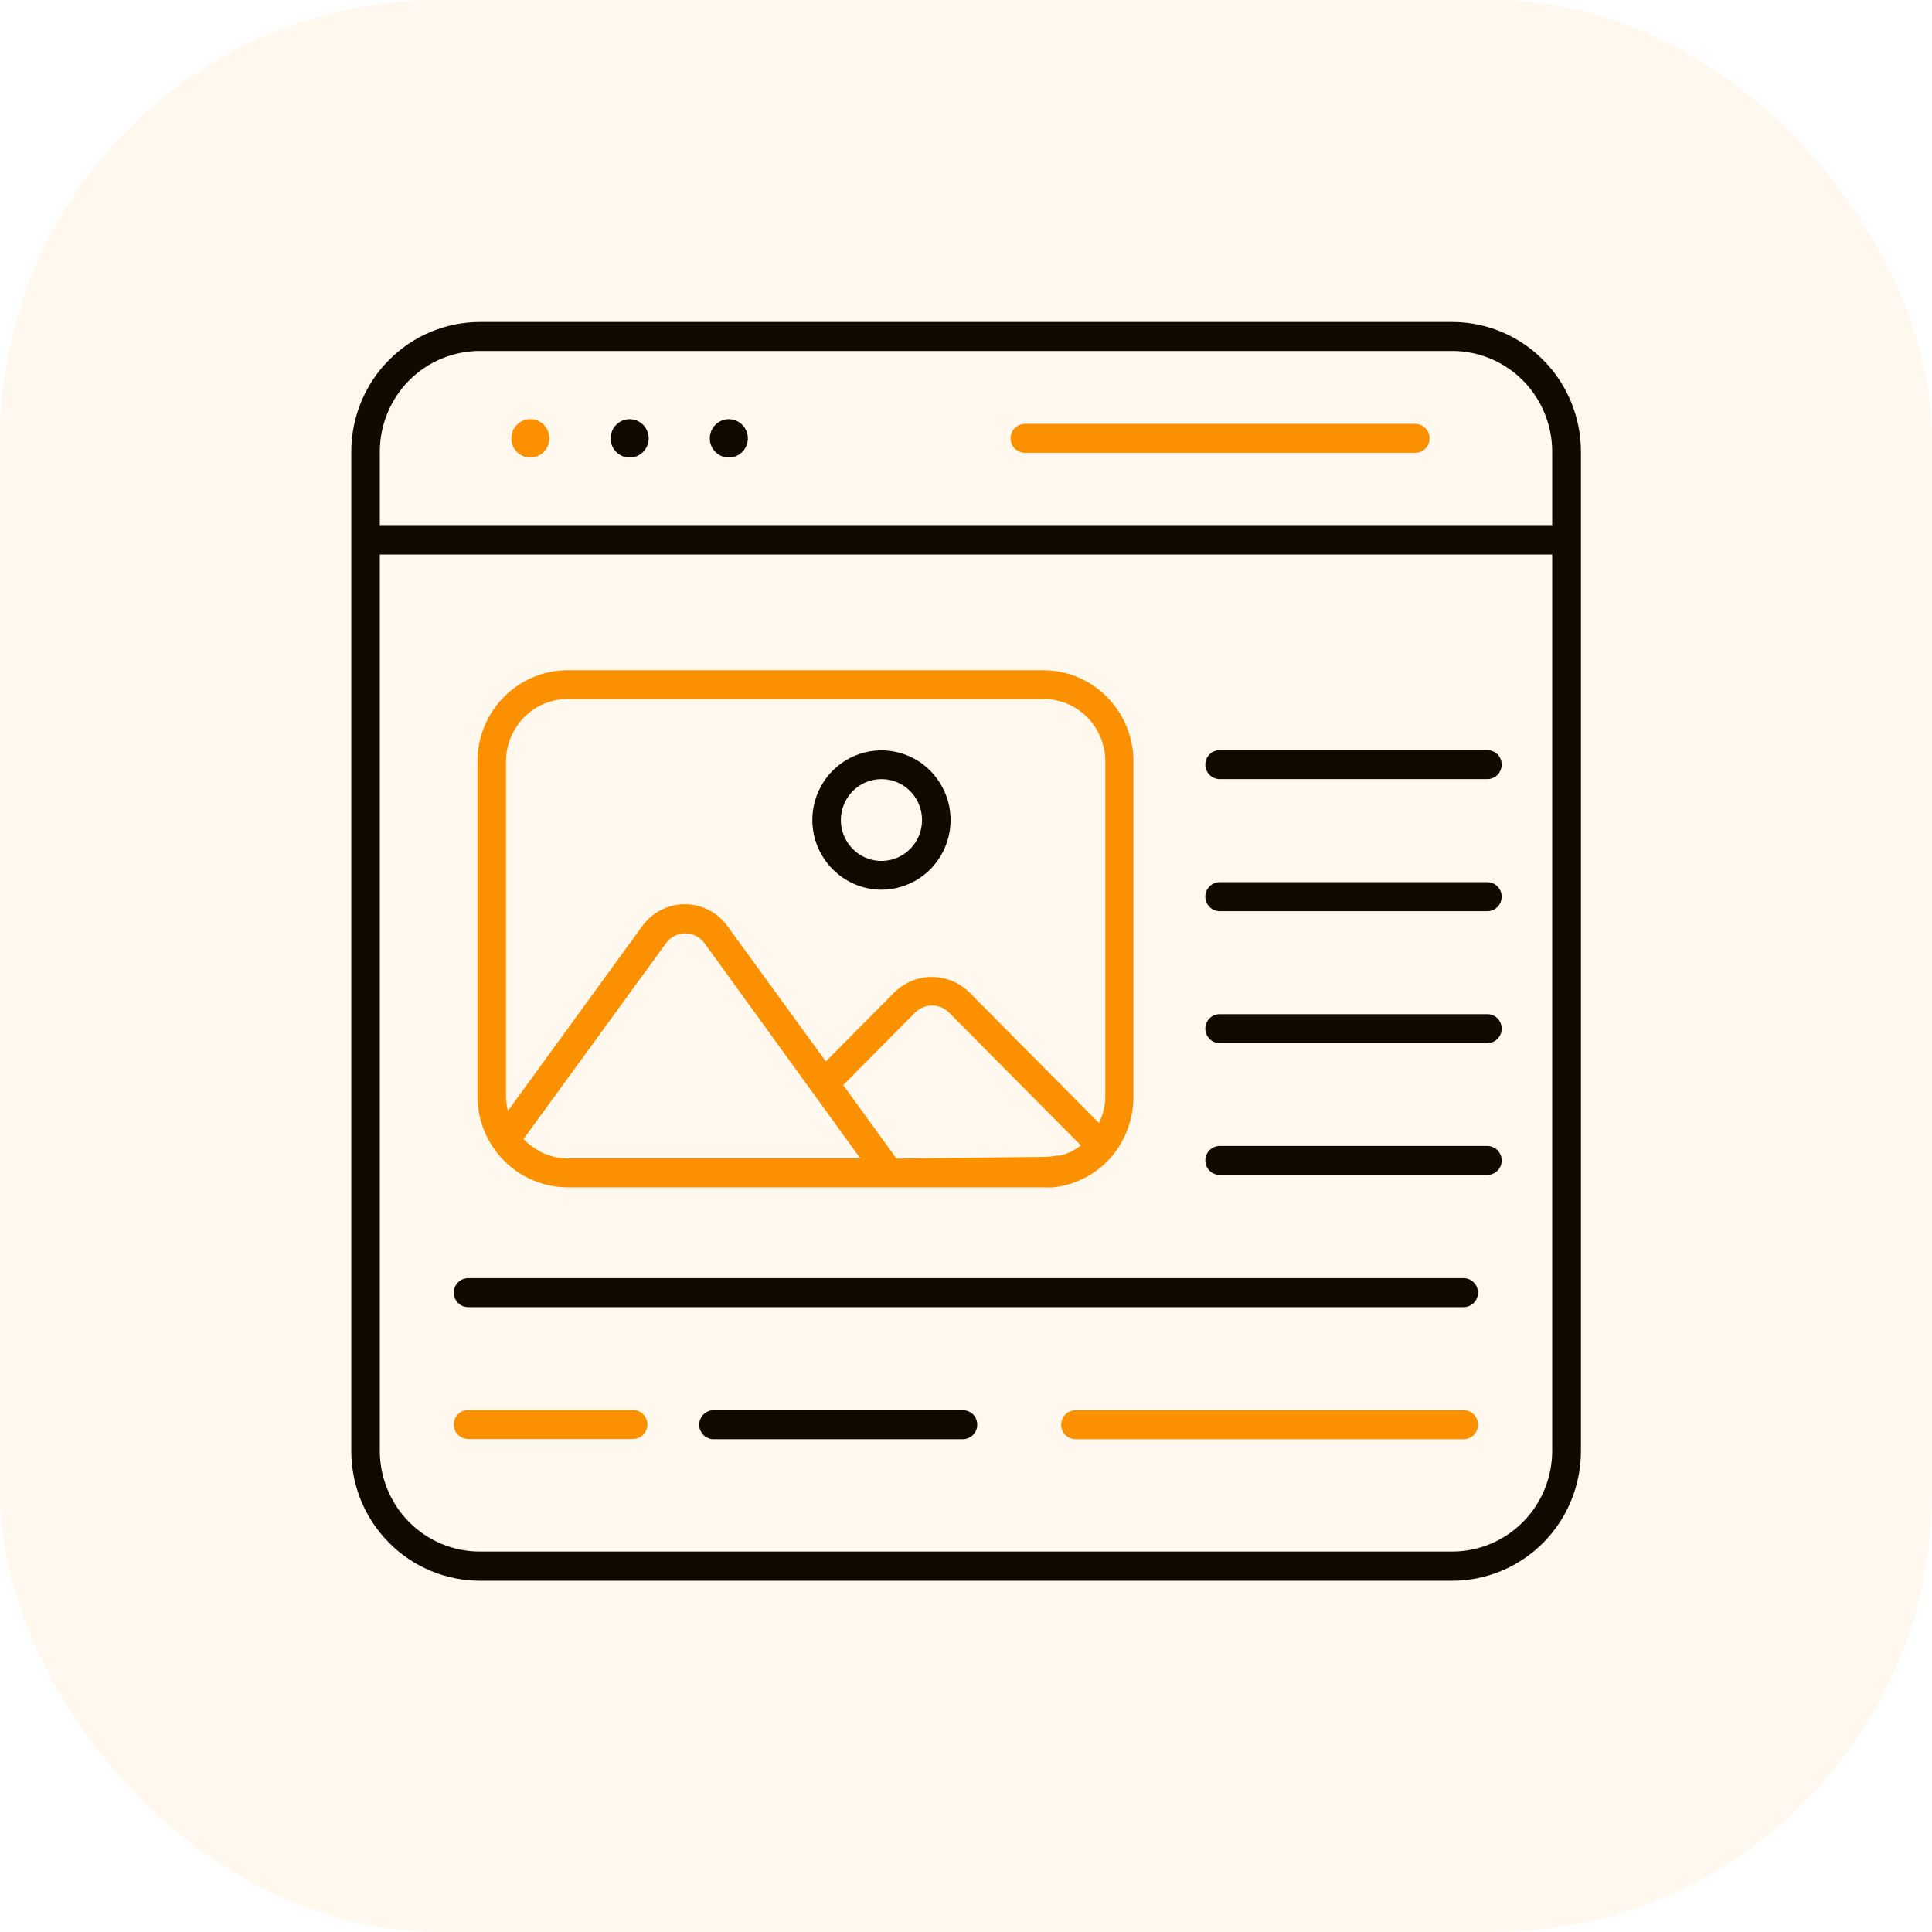 <svg width="66" height="66" viewBox="0 0 66 66" fill="none" xmlns="http://www.w3.org/2000/svg">
<g clip-path="url(#clip0_1637_2696)">
<path d="M49.609 11H16.391C15.226 11.002 14.109 11.47 13.286 12.301C12.462 13.132 12 14.259 12 15.433V49.567C12 50.741 12.462 51.868 13.286 52.699C14.109 53.53 15.226 53.998 16.391 54H49.609C50.776 54 51.894 53.533 52.719 52.702C53.544 51.87 54.007 50.742 54.007 49.567V15.433C54.007 14.258 53.544 13.13 52.719 12.299C51.894 11.467 50.776 11 49.609 11ZM12.975 15.433C12.975 14.52 13.335 13.644 13.975 12.998C14.616 12.353 15.485 11.99 16.391 11.99H49.609C50.515 11.99 51.384 12.353 52.025 12.998C52.665 13.644 53.025 14.52 53.025 15.433V17.937H12.975V15.433ZM53.025 49.559C53.025 50.473 52.665 51.349 52.025 51.994C51.384 52.64 50.515 53.003 49.609 53.003H16.391C15.485 53.003 14.616 52.64 13.975 51.994C13.335 51.349 12.975 50.473 12.975 49.559V18.942H53.025V49.559Z" fill="black"/>
<path d="M18.117 15.631C18.476 15.631 18.767 15.337 18.767 14.976C18.767 14.614 18.476 14.32 18.117 14.32C17.758 14.32 17.467 14.614 17.467 14.976C17.467 15.337 17.758 15.631 18.117 15.631Z" fill="#FB9100"/>
<path d="M21.51 15.631C21.869 15.631 22.16 15.337 22.16 14.976C22.16 14.614 21.869 14.32 21.51 14.32C21.151 14.32 20.86 14.614 20.86 14.976C20.86 15.337 21.151 15.631 21.51 15.631Z" fill="black"/>
<path d="M24.898 15.631C25.257 15.631 25.548 15.337 25.548 14.976C25.548 14.614 25.257 14.32 24.898 14.32C24.539 14.32 24.248 14.614 24.248 14.976C24.248 15.337 24.539 15.631 24.898 15.631Z" fill="black"/>
<path d="M48.345 14.48H35.014C34.884 14.48 34.759 14.533 34.667 14.626C34.575 14.718 34.523 14.844 34.523 14.976C34.523 15.107 34.575 15.233 34.667 15.325C34.759 15.418 34.884 15.47 35.014 15.47H48.345C48.475 15.47 48.6 15.418 48.693 15.325C48.785 15.233 48.836 15.107 48.836 14.976C48.836 14.844 48.785 14.718 48.693 14.626C48.6 14.533 48.475 14.48 48.345 14.48Z" fill="#FB9100"/>
<path d="M19.402 40.562H35.636C35.749 40.569 35.862 40.569 35.976 40.562C36.646 40.49 37.275 40.198 37.767 39.732C37.846 39.652 37.925 39.572 37.998 39.484C38.464 38.918 38.719 38.205 38.72 37.468V26.01C38.72 25.184 38.394 24.391 37.814 23.807C37.235 23.223 36.449 22.895 35.629 22.895H19.402C18.583 22.895 17.796 23.223 17.217 23.807C16.637 24.391 16.311 25.184 16.311 26.01V37.446C16.311 38.273 16.637 39.065 17.217 39.649C17.796 40.234 18.583 40.562 19.402 40.562ZM18.933 39.521L18.788 39.477C18.686 39.449 18.587 39.41 18.492 39.361L18.341 39.273C18.256 39.222 18.174 39.166 18.095 39.106L17.958 38.989L17.886 38.909L22.753 32.22C22.828 32.115 22.927 32.031 23.042 31.972C23.156 31.914 23.282 31.884 23.41 31.885C23.538 31.885 23.664 31.916 23.778 31.974C23.892 32.032 23.991 32.116 24.067 32.22L29.39 39.572H19.402C19.245 39.57 19.087 39.553 18.933 39.521ZM30.625 39.579L28.805 37.068L31.267 34.585C31.421 34.435 31.627 34.35 31.841 34.35C32.056 34.35 32.262 34.435 32.415 34.585L36.929 39.135C36.827 39.207 36.721 39.273 36.611 39.332L36.495 39.383C36.404 39.421 36.31 39.452 36.214 39.477H36.091C35.956 39.506 35.818 39.521 35.679 39.521L30.625 39.579ZM17.286 26.01C17.286 25.445 17.509 24.902 17.906 24.502C18.303 24.102 18.841 23.877 19.402 23.877H35.643C36.205 23.877 36.743 24.102 37.139 24.502C37.536 24.902 37.759 25.445 37.759 26.01V37.446C37.758 37.765 37.684 38.078 37.543 38.364L33.101 33.887C32.76 33.558 32.306 33.374 31.834 33.374C31.362 33.374 30.908 33.558 30.567 33.887L28.212 36.26L24.84 31.623C24.673 31.395 24.455 31.211 24.204 31.083C23.953 30.956 23.677 30.89 23.396 30.89C23.115 30.89 22.838 30.956 22.587 31.083C22.337 31.211 22.119 31.395 21.951 31.623L17.351 37.949C17.308 37.782 17.286 37.611 17.286 37.439V26.01Z" fill="#FB9100"/>
<path d="M30.111 30.394C30.578 30.394 31.035 30.254 31.423 29.992C31.812 29.731 32.114 29.359 32.293 28.924C32.472 28.489 32.519 28.011 32.428 27.549C32.336 27.087 32.111 26.663 31.781 26.33C31.451 25.997 31.03 25.77 30.572 25.679C30.114 25.587 29.639 25.634 29.208 25.814C28.776 25.994 28.407 26.299 28.148 26.691C27.889 27.082 27.75 27.542 27.75 28.013C27.752 28.644 28.001 29.248 28.444 29.694C28.886 30.14 29.486 30.392 30.111 30.394ZM30.111 26.616C30.386 26.616 30.654 26.698 30.882 26.851C31.11 27.005 31.288 27.223 31.392 27.478C31.497 27.734 31.525 28.015 31.471 28.286C31.418 28.557 31.286 28.806 31.092 29.002C30.898 29.197 30.651 29.33 30.382 29.384C30.113 29.438 29.834 29.41 29.581 29.305C29.328 29.199 29.111 29.02 28.959 28.79C28.806 28.56 28.725 28.29 28.725 28.013C28.725 27.642 28.871 27.287 29.131 27.025C29.391 26.763 29.744 26.616 30.111 26.616Z" fill="black"/>
<path d="M41.666 26.615H50.808C50.938 26.615 51.063 26.563 51.156 26.47C51.248 26.377 51.299 26.251 51.299 26.12C51.299 25.989 51.248 25.863 51.156 25.77C51.063 25.677 50.938 25.625 50.808 25.625H41.666C41.536 25.625 41.411 25.677 41.319 25.77C41.227 25.863 41.175 25.989 41.175 26.12C41.175 26.251 41.227 26.377 41.319 26.47C41.411 26.563 41.536 26.615 41.666 26.615Z" fill="black"/>
<path d="M41.666 31.127H50.808C50.938 31.127 51.063 31.075 51.156 30.982C51.248 30.889 51.299 30.763 51.299 30.632C51.299 30.5 51.248 30.375 51.156 30.282C51.063 30.189 50.938 30.137 50.808 30.137H41.666C41.536 30.137 41.411 30.189 41.319 30.282C41.227 30.375 41.175 30.5 41.175 30.632C41.175 30.763 41.227 30.889 41.319 30.982C41.411 31.075 41.536 31.127 41.666 31.127Z" fill="black"/>
<path d="M41.666 35.635H50.808C50.938 35.635 51.063 35.582 51.156 35.49C51.248 35.397 51.299 35.271 51.299 35.139C51.299 35.008 51.248 34.882 51.156 34.789C51.063 34.697 50.938 34.645 50.808 34.645H41.666C41.536 34.645 41.411 34.697 41.319 34.789C41.227 34.882 41.175 35.008 41.175 35.139C41.175 35.271 41.227 35.397 41.319 35.49C41.411 35.582 41.536 35.635 41.666 35.635Z" fill="black"/>
<path d="M41.666 40.138H50.808C50.938 40.138 51.063 40.086 51.156 39.993C51.248 39.901 51.299 39.775 51.299 39.643C51.299 39.512 51.248 39.386 51.156 39.293C51.063 39.201 50.938 39.148 50.808 39.148H41.666C41.536 39.148 41.411 39.201 41.319 39.293C41.227 39.386 41.175 39.512 41.175 39.643C41.175 39.775 41.227 39.901 41.319 39.993C41.411 40.086 41.536 40.138 41.666 40.138Z" fill="black"/>
<path d="M15.993 44.654H49.999C50.129 44.654 50.254 44.602 50.346 44.509C50.438 44.416 50.49 44.29 50.49 44.159C50.49 44.028 50.438 43.902 50.346 43.809C50.254 43.716 50.129 43.664 49.999 43.664H15.993C15.863 43.664 15.738 43.716 15.646 43.809C15.554 43.902 15.502 44.028 15.502 44.159C15.502 44.29 15.554 44.416 15.646 44.509C15.738 44.602 15.863 44.654 15.993 44.654Z" fill="black"/>
<path d="M50.007 48.176H36.741C36.611 48.176 36.486 48.228 36.394 48.321C36.302 48.414 36.25 48.539 36.25 48.671C36.25 48.802 36.302 48.928 36.394 49.021C36.486 49.114 36.611 49.166 36.741 49.166H50C50.13 49.166 50.255 49.114 50.347 49.021C50.439 48.928 50.491 48.802 50.491 48.671C50.492 48.606 50.48 48.542 50.456 48.482C50.432 48.422 50.397 48.367 50.352 48.321C50.307 48.275 50.253 48.239 50.194 48.214C50.135 48.189 50.071 48.176 50.007 48.176Z" fill="#FB9100"/>
<path d="M32.899 48.176H24.378C24.247 48.176 24.123 48.228 24.03 48.321C23.939 48.414 23.887 48.539 23.887 48.671C23.887 48.802 23.939 48.928 24.03 49.021C24.123 49.114 24.247 49.166 24.378 49.166H32.892C33.022 49.166 33.147 49.114 33.239 49.021C33.331 48.928 33.383 48.802 33.383 48.671C33.384 48.606 33.372 48.542 33.348 48.482C33.324 48.422 33.289 48.367 33.244 48.321C33.199 48.275 33.145 48.239 33.086 48.214C33.027 48.189 32.963 48.176 32.899 48.176Z" fill="black"/>
<path d="M15.993 49.158H21.626C21.756 49.158 21.881 49.106 21.973 49.013C22.065 48.92 22.117 48.794 22.117 48.663C22.117 48.532 22.065 48.406 21.973 48.313C21.881 48.22 21.756 48.168 21.626 48.168H15.993C15.863 48.168 15.738 48.22 15.646 48.313C15.554 48.406 15.502 48.532 15.502 48.663C15.502 48.794 15.554 48.92 15.646 49.013C15.738 49.106 15.863 49.158 15.993 49.158Z" fill="#FB9100"/>
</g>
<rect width="66" height="66" rx="15" fill="#FB9100" fill-opacity="0.07"/>
<defs>
<clipPath id="clip0_1637_2696">
<rect width="42" height="43" fill="white" transform="translate(12 11)"/>
</clipPath>
</defs>
</svg>
